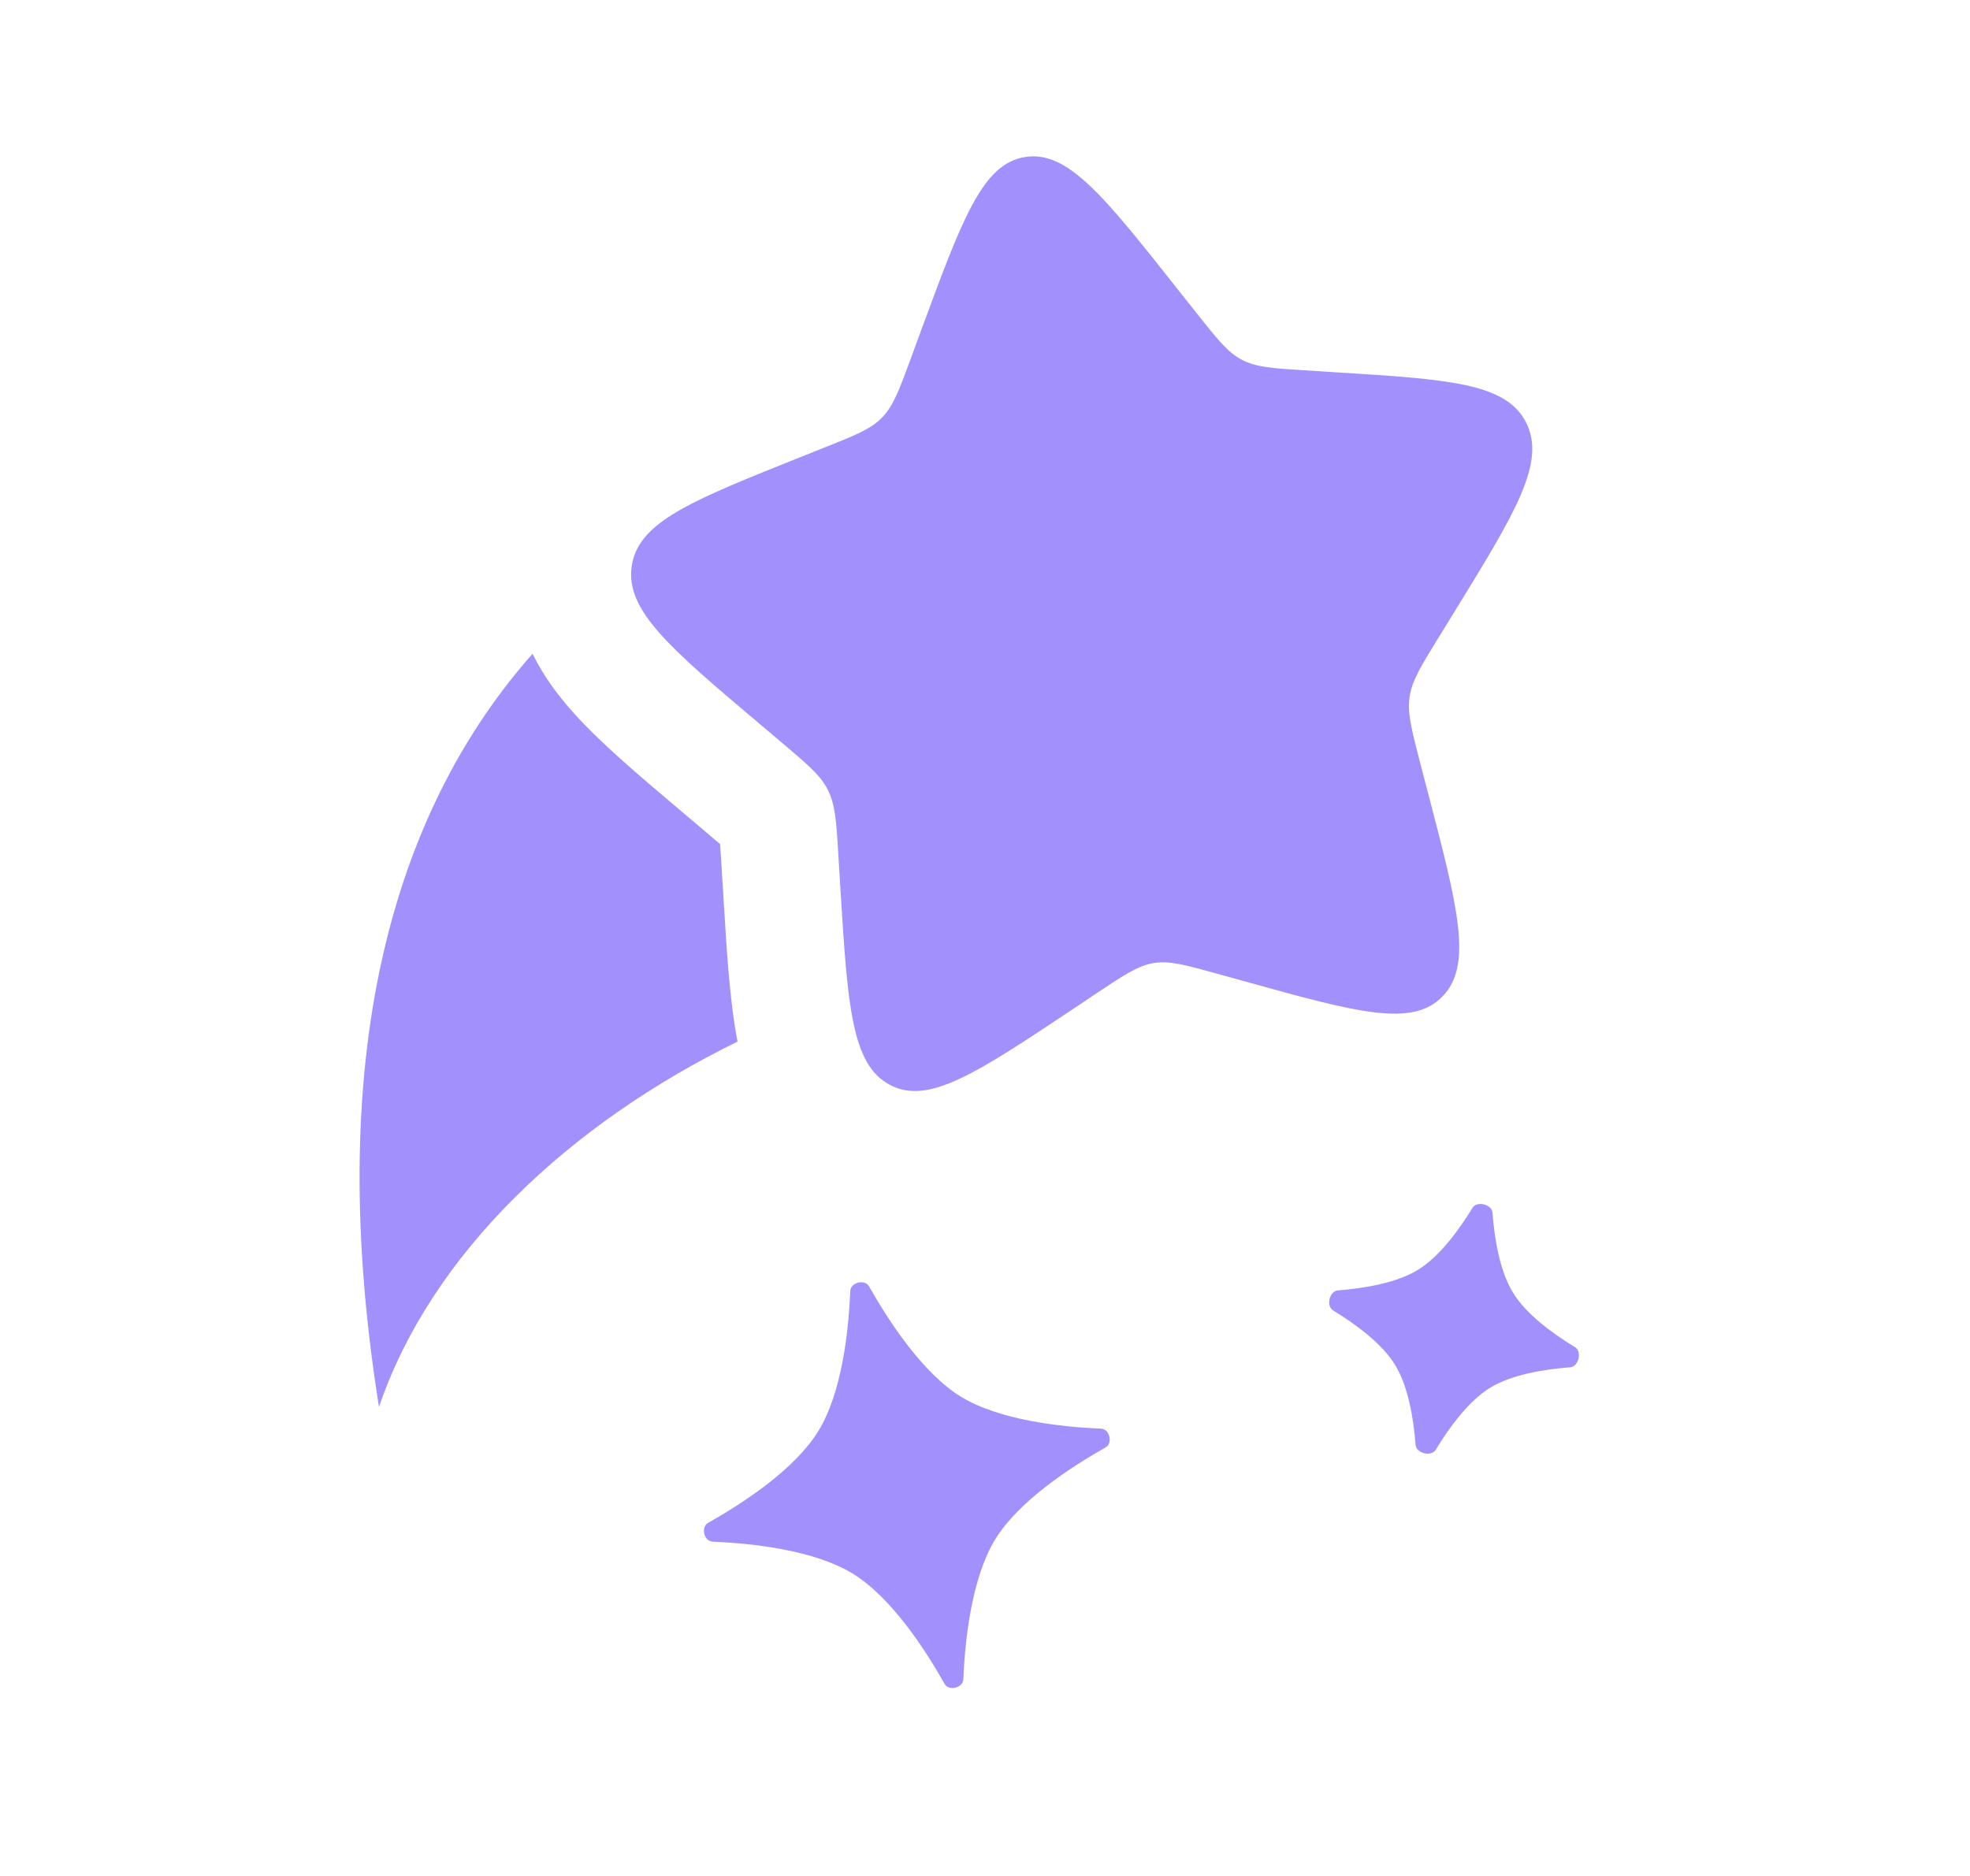 <svg xmlns="http://www.w3.org/2000/svg" width="21" height="20" fill="none"><path fill="#A291FD" d="M9.064 13.763c.004-.092.156-.128.2-.049.212.375.572.926.98 1.177.41.25 1.064.322 1.494.34.091.004.127.155.048.2-.375.212-.926.572-1.177.98-.25.409-.322 1.063-.34 1.493-.004.092-.155.128-.2.048-.211-.375-.572-.926-.98-1.176-.409-.25-1.063-.322-1.493-.34-.092-.004-.128-.156-.048-.2.375-.212.926-.572 1.176-.98.251-.41.322-1.064.34-1.493zm6.846-.833c-.007-.092-.167-.13-.214-.052-.144.235-.351.52-.581.66-.23.142-.578.197-.852.219-.092.007-.13.166-.052.214.236.144.52.35.66.58.142.231.198.578.219.853.007.091.167.13.215.052.143-.236.35-.52.58-.661.23-.141.578-.197.853-.218.09-.007.13-.167.051-.215-.235-.143-.52-.35-.66-.58-.142-.23-.198-.578-.219-.853zm-3.157-9.595-.202-.255c-.78-.986-1.17-1.48-1.625-1.406-.454.072-.67.663-1.105 1.843l-.112.306c-.124.335-.185.503-.304.626-.118.123-.28.188-.603.317l-.294.117-.206.083c-1 .401-1.504.628-1.568 1.07-.069.471.408.874 1.362 1.68l.246.208c.271.23.407.344.484.5.078.156.09.336.111.696l.02.328c.078 1.266.117 1.9.529 2.118.411.218.923-.123 1.947-.805l.264-.177c.291-.194.437-.29.603-.317.166-.027.335.02.672.113l.306.085c1.185.329 1.778.493 2.1.157.324-.336.163-.95-.158-2.178l-.083-.318c-.09-.349-.136-.523-.111-.696.025-.172.118-.323.304-.625l.17-.276c.654-1.063.981-1.595.77-2.021-.213-.426-.824-.464-2.046-.54l-.316-.02c-.347-.022-.52-.033-.671-.113-.151-.08-.262-.22-.484-.5zm-4.891 7.77C6.082 11.975 4.6 13.353 4.04 15c-.627-3.923.243-6.456 1.637-8.03.12.245.277.449.417.607.291.33.71.684 1.135 1.043l.306.259.141.12.013.198.025.404c.033.546.066 1.079.148 1.504z"/></svg>